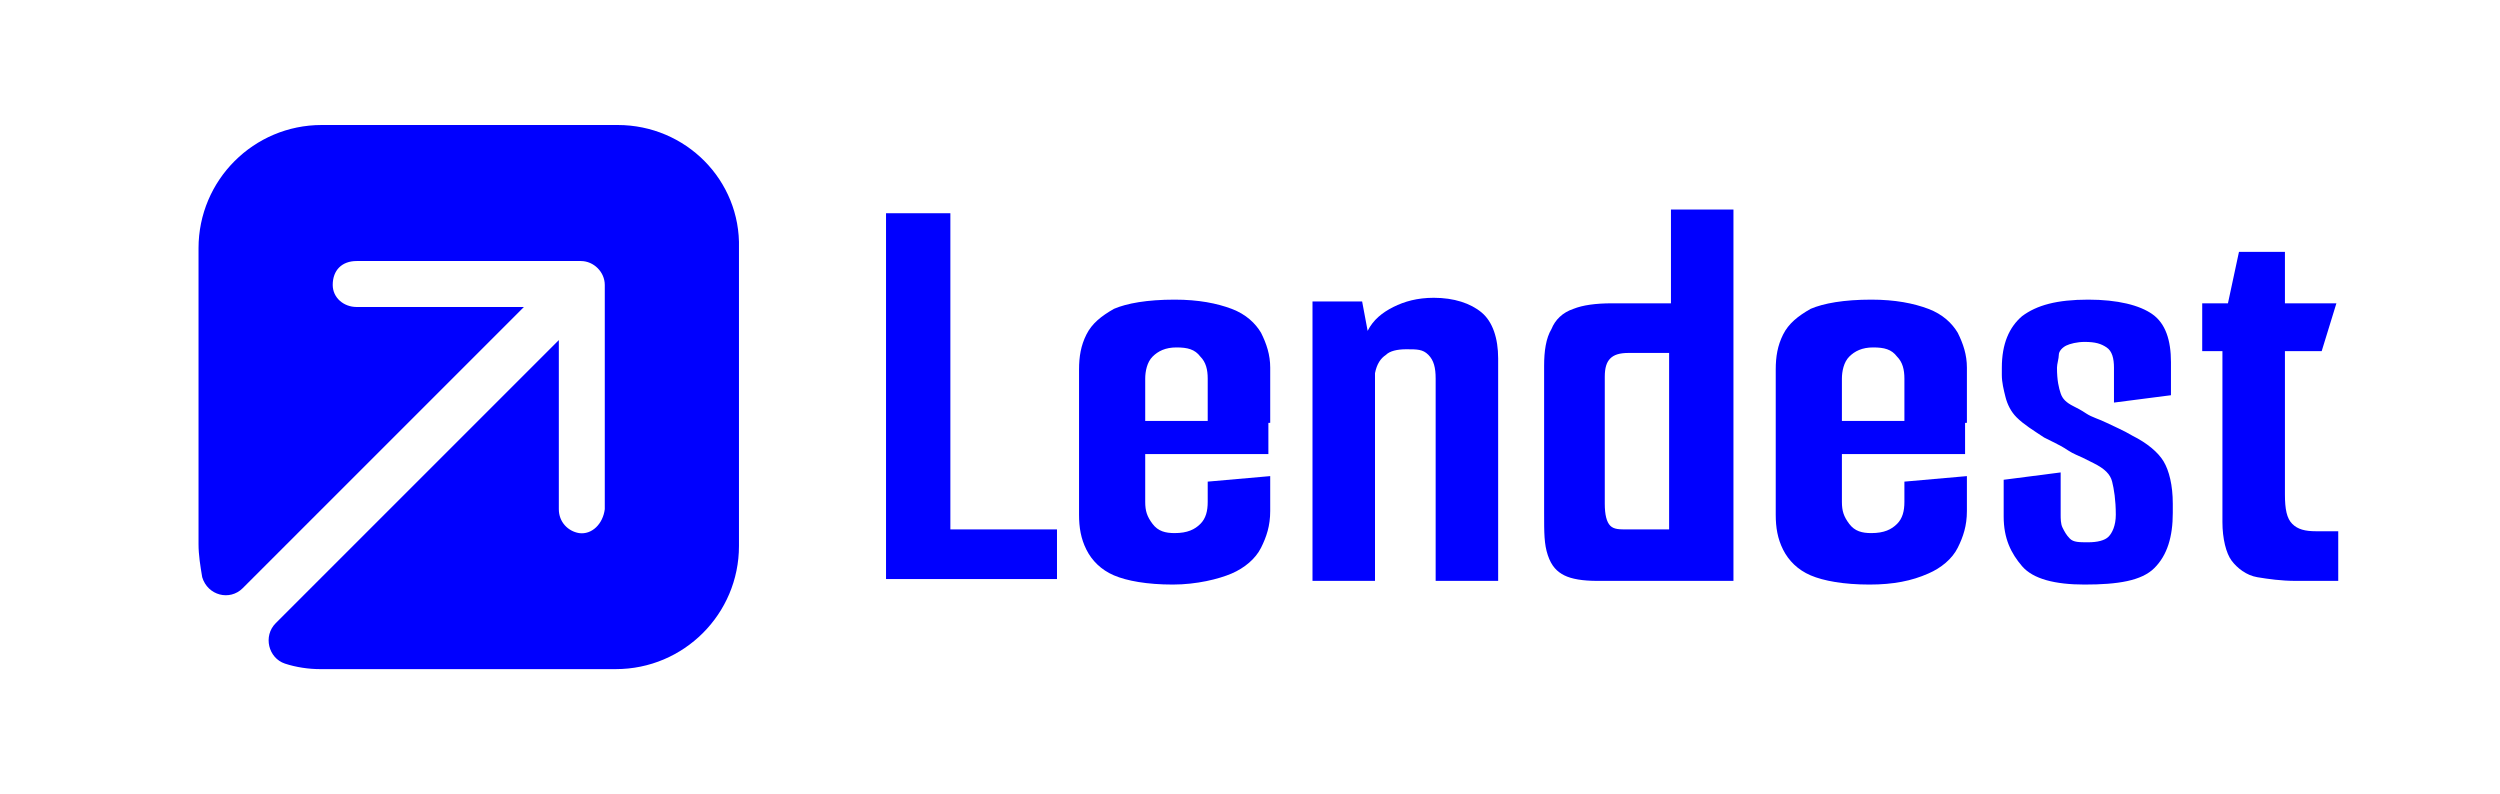 <?xml version="1.0" encoding="utf-8"?>
<!-- Generator: Adobe Illustrator 28.2.0, SVG Export Plug-In . SVG Version: 6.00 Build 0)  -->
<svg version="1.1" id="Layer_1" xmlns="http://www.w3.org/2000/svg" xmlns:xlink="http://www.w3.org/1999/xlink" x="0px" y="0px"
	 viewBox="0 0 136 43.2" style="enable-background:new 0 0 136 43.2;" xml:space="preserve">
<style type="text/css">
	.st0{fill:#0000FF;}
</style>
<path class="st0" d="M33.6,6.8H17.5c-3.7,0-6.7,3-6.7,6.7v16.1c0,0.6,0.1,1.2,0.2,1.8c0.3,1,1.5,1.3,2.2,0.6l15.3-15.3l-9.1,0
	c-0.7,0-1.3-0.5-1.3-1.2c0-0.8,0.5-1.3,1.3-1.3h12.2c0.7,0,1.3,0.6,1.3,1.3v12.2c-0.1,0.8-0.7,1.4-1.4,1.3c-0.6-0.1-1.1-0.6-1.1-1.3
	l0-9.2L15,33.9c-0.7,0.7-0.4,1.9,0.5,2.2c0.6,0.2,1.3,0.3,1.9,0.3h16.1c3.7,0,6.7-3,6.7-6.7V13.5C40.3,9.8,37.3,6.8,33.6,6.8z"/>
<g>
	<path class="st0" d="M62.7-33.5H59v-23.7h3.7V-33.5z M61-36.6h12.5v3.2H61V-36.6z"/>
	<path class="st0" d="M84.5-33.5v-23.7h3.7v23.8L84.5-33.5L84.5-33.5z M85.5-54.1v-3.1h14v3.1C99.5-54.1,85.5-54.1,85.5-54.1z
		 M85.6-33.5v-3.1h14.2v3.1H85.6z M86.6-44v-3.1h12.7v3.1H86.6z"/>
	<path class="st0" d="M117.1-57.2l8.8,19.7h0.2L126-47.8v-9.4h3.6v23.8h-5.4l-8.9-19.9H115l0.1,10.7v9.2h-3.6v-23.8H117.1z"/>
	<path class="st0" d="M142.3-33.5v-23.7h3.7v23.8L142.3-33.5L142.3-33.5z M144.8-33.5v-3.1h5.6c2,0,3.4-0.5,4.4-1.6
		c1-1.1,1.5-2.6,1.5-4.6V-48c0-2-0.5-3.5-1.5-4.6c-1-1.1-2.5-1.6-4.4-1.6h-5.7v-3.1h5.8c3.1,0,5.5,0.8,7.1,2.4
		c1.6,1.6,2.4,3.9,2.4,6.9v5.2c0,3-0.8,5.3-2.4,6.9c-1.6,1.6-4,2.4-7.1,2.4C150.5-33.5,144.8-33.5,144.8-33.5z"/>
	<path class="st0" d="M171.9-33.5v-23.7h3.7v23.8L171.9-33.5L171.9-33.5z M173-54.1v-3.1h14v3.1C187-54.1,173-54.1,173-54.1z
		 M173-33.5v-3.1h14.2v3.1H173z M174.1-44v-3.1h12.7v3.1H174.1z"/>
	<path class="st0" d="M205.8-33c-1.1,0-2.2-0.1-3.1-0.3c-1-0.2-1.8-0.4-2.6-0.7s-1.4-0.5-1.9-0.8l-0.4-3.7c1,0.5,2.1,1,3.4,1.5
		c1.3,0.4,2.7,0.6,4.2,0.6c1.7,0,3-0.3,3.8-0.9c0.8-0.6,1.2-1.4,1.2-2.6v-0.3c0-0.8-0.2-1.4-0.5-1.9s-0.9-0.9-1.7-1.3
		c-0.8-0.4-1.8-0.7-3.2-1c-1.8-0.4-3.2-0.9-4.3-1.5c-1.1-0.6-1.9-1.3-2.4-2.2s-0.7-2-0.7-3.3v-0.2c0-2,0.7-3.5,2-4.6
		c1.3-1.1,3.3-1.6,6-1.6c1.7,0,3.2,0.2,4.4,0.5c1.2,0.3,2.2,0.7,3,1.1l0.3,3.4c-0.9-0.5-1.9-1-3.1-1.3c-1.2-0.4-2.5-0.5-4-0.5
		c-1.2,0-2.1,0.1-2.8,0.4s-1.2,0.6-1.5,1.1s-0.5,1.1-0.5,1.7v0.1c0,0.7,0.2,1.3,0.5,1.8s0.9,0.9,1.6,1.3c0.8,0.4,1.9,0.8,3.4,1.1
		c1.7,0.4,3.1,0.9,4.2,1.5c1.1,0.5,1.8,1.2,2.3,2.1c0.5,0.9,0.7,2,0.7,3.4v0.4c0,2.2-0.7,3.9-2.1,5C210.8-33.6,208.6-33,205.8-33z"
		/>
	<path class="st0" d="M223.8-54.1v-3.1h17.7v3.1C241.5-54.1,223.8-54.1,223.8-54.1z M230.8-33.5v-23.1h3.7v23.1H230.8z"/>
</g>
<g>
	<path class="st0" d="M247.4-66v-0.9h5.2v0.9H247.4z M249.5-59.9v-6.8h1.1v6.8H249.5z"/>
	<path class="st0" d="M253.5-59.9l0.3-7h1.7l1.5,4.8h0.1l1.5-4.8h1.7l0.3,7h-1.1l-0.1-2.8l-0.1-3h-0.1l-1.6,5h-1.1l-1.6-5h-0.1
		l-0.1,3l-0.1,2.8H253.5z"/>
</g>
<g>
	<path class="st0" d="M48.2,11.6h3.5v17.2h5.8v2.7h-9.3V11.6z"/>
	<path class="st0" d="M63.8,31.8c-1.4,0-2.5-0.2-3.2-0.5c-0.7-0.3-1.2-0.8-1.5-1.4s-0.4-1.2-0.4-1.9v-7.9c0-0.7,0.1-1.3,0.4-1.9
		c0.3-0.6,0.8-1,1.5-1.4c0.7-0.3,1.8-0.5,3.3-0.5c1.3,0,2.3,0.2,3.1,0.5c0.8,0.3,1.3,0.8,1.6,1.3c0.3,0.6,0.5,1.2,0.5,1.9v3
		l-3.4,0.2v-2.6c0-0.5-0.1-0.9-0.4-1.2c-0.3-0.4-0.7-0.5-1.3-0.5c-0.6,0-1,0.2-1.3,0.5c-0.3,0.3-0.4,0.8-0.4,1.2v6.7
		c0,0.5,0.1,0.8,0.4,1.2s0.7,0.5,1.2,0.5c0.7,0,1.1-0.2,1.4-0.5c0.3-0.3,0.4-0.7,0.4-1.2v-1.1l3.4-0.3v1.9c0,0.8-0.2,1.4-0.5,2
		s-0.9,1.1-1.6,1.4S65.1,31.8,63.8,31.8z M59.1,24.7v-1.8H69v1.8H59.1z"/>
	<path class="st0" d="M71.3,16.4h2.8l0.3,1.6c0.3-0.6,0.8-1,1.4-1.3c0.6-0.3,1.3-0.5,2.2-0.5c1.1,0,2,0.3,2.6,0.8
		c0.6,0.5,0.9,1.4,0.9,2.5v12.1h-3.4v-11c0-0.6-0.1-1-0.4-1.3S77.1,19,76.5,19c-0.5,0-0.9,0.1-1.1,0.3c-0.3,0.2-0.5,0.5-0.6,1v11.3
		h-3.4V16.4z"/>
	<path class="st0" d="M86.9,31.6c-0.8,0-1.4-0.1-1.8-0.3s-0.7-0.5-0.9-1.1S84,29,84,27.9v-8c0-0.8,0.1-1.5,0.4-2
		c0.2-0.5,0.6-0.9,1.2-1.1c0.5-0.2,1.2-0.3,2.1-0.3h3.2v-5.1h3.4v20.2H86.9z M90.8,28.9v-9.7h-2.2c-0.5,0-0.8,0.1-1,0.3
		c-0.2,0.2-0.3,0.5-0.3,1v6.9c0,0.6,0.1,1,0.3,1.2c0.2,0.2,0.5,0.2,0.9,0.2H90.8z"/>
	<path class="st0" d="M101.7,31.8c-1.4,0-2.5-0.2-3.2-0.5c-0.7-0.3-1.2-0.8-1.5-1.4s-0.4-1.2-0.4-1.9v-7.9c0-0.7,0.1-1.3,0.4-1.9
		c0.3-0.6,0.8-1,1.5-1.4c0.7-0.3,1.8-0.5,3.3-0.5c1.3,0,2.3,0.2,3.1,0.5c0.8,0.3,1.3,0.8,1.6,1.3c0.3,0.6,0.5,1.2,0.5,1.9v3
		l-3.4,0.2v-2.6c0-0.5-0.1-0.9-0.4-1.2c-0.3-0.4-0.7-0.5-1.3-0.5c-0.6,0-1,0.2-1.3,0.5c-0.3,0.3-0.4,0.8-0.4,1.2v6.7
		c0,0.5,0.1,0.8,0.4,1.2s0.7,0.5,1.2,0.5c0.7,0,1.1-0.2,1.4-0.5c0.3-0.3,0.4-0.7,0.4-1.2v-1.1l3.4-0.3v1.9c0,0.8-0.2,1.4-0.5,2
		s-0.9,1.1-1.6,1.4C104,31.6,103,31.8,101.7,31.8z M97,24.7v-1.8h9.9v1.8H97z"/>
	<path class="st0" d="M113.4,31.8c-1.6,0-2.8-0.3-3.4-1s-1-1.5-1-2.7v-2l3.1-0.4V28c0,0.2,0,0.5,0.1,0.7s0.2,0.4,0.4,0.6
		s0.5,0.2,1,0.2c0.5,0,0.9-0.1,1.1-0.3s0.4-0.6,0.4-1.2c0-0.8-0.1-1.4-0.2-1.8s-0.4-0.7-1-1c-0.2-0.1-0.4-0.2-0.6-0.3
		c-0.2-0.1-0.5-0.2-0.8-0.4s-0.5-0.3-0.7-0.4s-0.4-0.2-0.6-0.3c-0.6-0.4-1.1-0.7-1.5-1.1c-0.3-0.3-0.5-0.7-0.6-1.1s-0.2-0.8-0.2-1.2
		V20c0-1.3,0.4-2.2,1.1-2.8c0.8-0.6,1.9-0.9,3.6-0.9c1.6,0,2.8,0.3,3.5,0.8c0.7,0.5,1,1.4,1,2.6v1.8l-3.1,0.4V20
		c0-0.5-0.1-0.9-0.4-1.1s-0.6-0.3-1.2-0.3c-0.4,0-0.8,0.1-1,0.2s-0.4,0.3-0.4,0.5s-0.1,0.5-0.1,0.7c0,0.7,0.1,1.1,0.2,1.4
		s0.3,0.5,0.7,0.7c0.2,0.1,0.4,0.2,0.7,0.4c0.3,0.2,0.7,0.3,1.1,0.5c0.4,0.2,0.9,0.4,1.4,0.7c0.8,0.4,1.4,0.9,1.7,1.4
		c0.3,0.5,0.5,1.3,0.5,2.3v0.5c0,1.3-0.3,2.3-1,3S115.2,31.8,113.4,31.8z"/>
	<path class="st0" d="M124.9,31.6c-0.8,0-1.5-0.1-2.1-0.2s-1.1-0.5-1.4-0.9s-0.5-1.2-0.5-2.1v-9.3h-1.1v-2.6h1.4l0.6-2.8h2.5v2.8
		h2.8l-0.8,2.6h-2v7.8c0,0.8,0.1,1.3,0.4,1.6s0.7,0.4,1.3,0.4h1.2v2.7H124.9z"/>
</g>
</svg>

